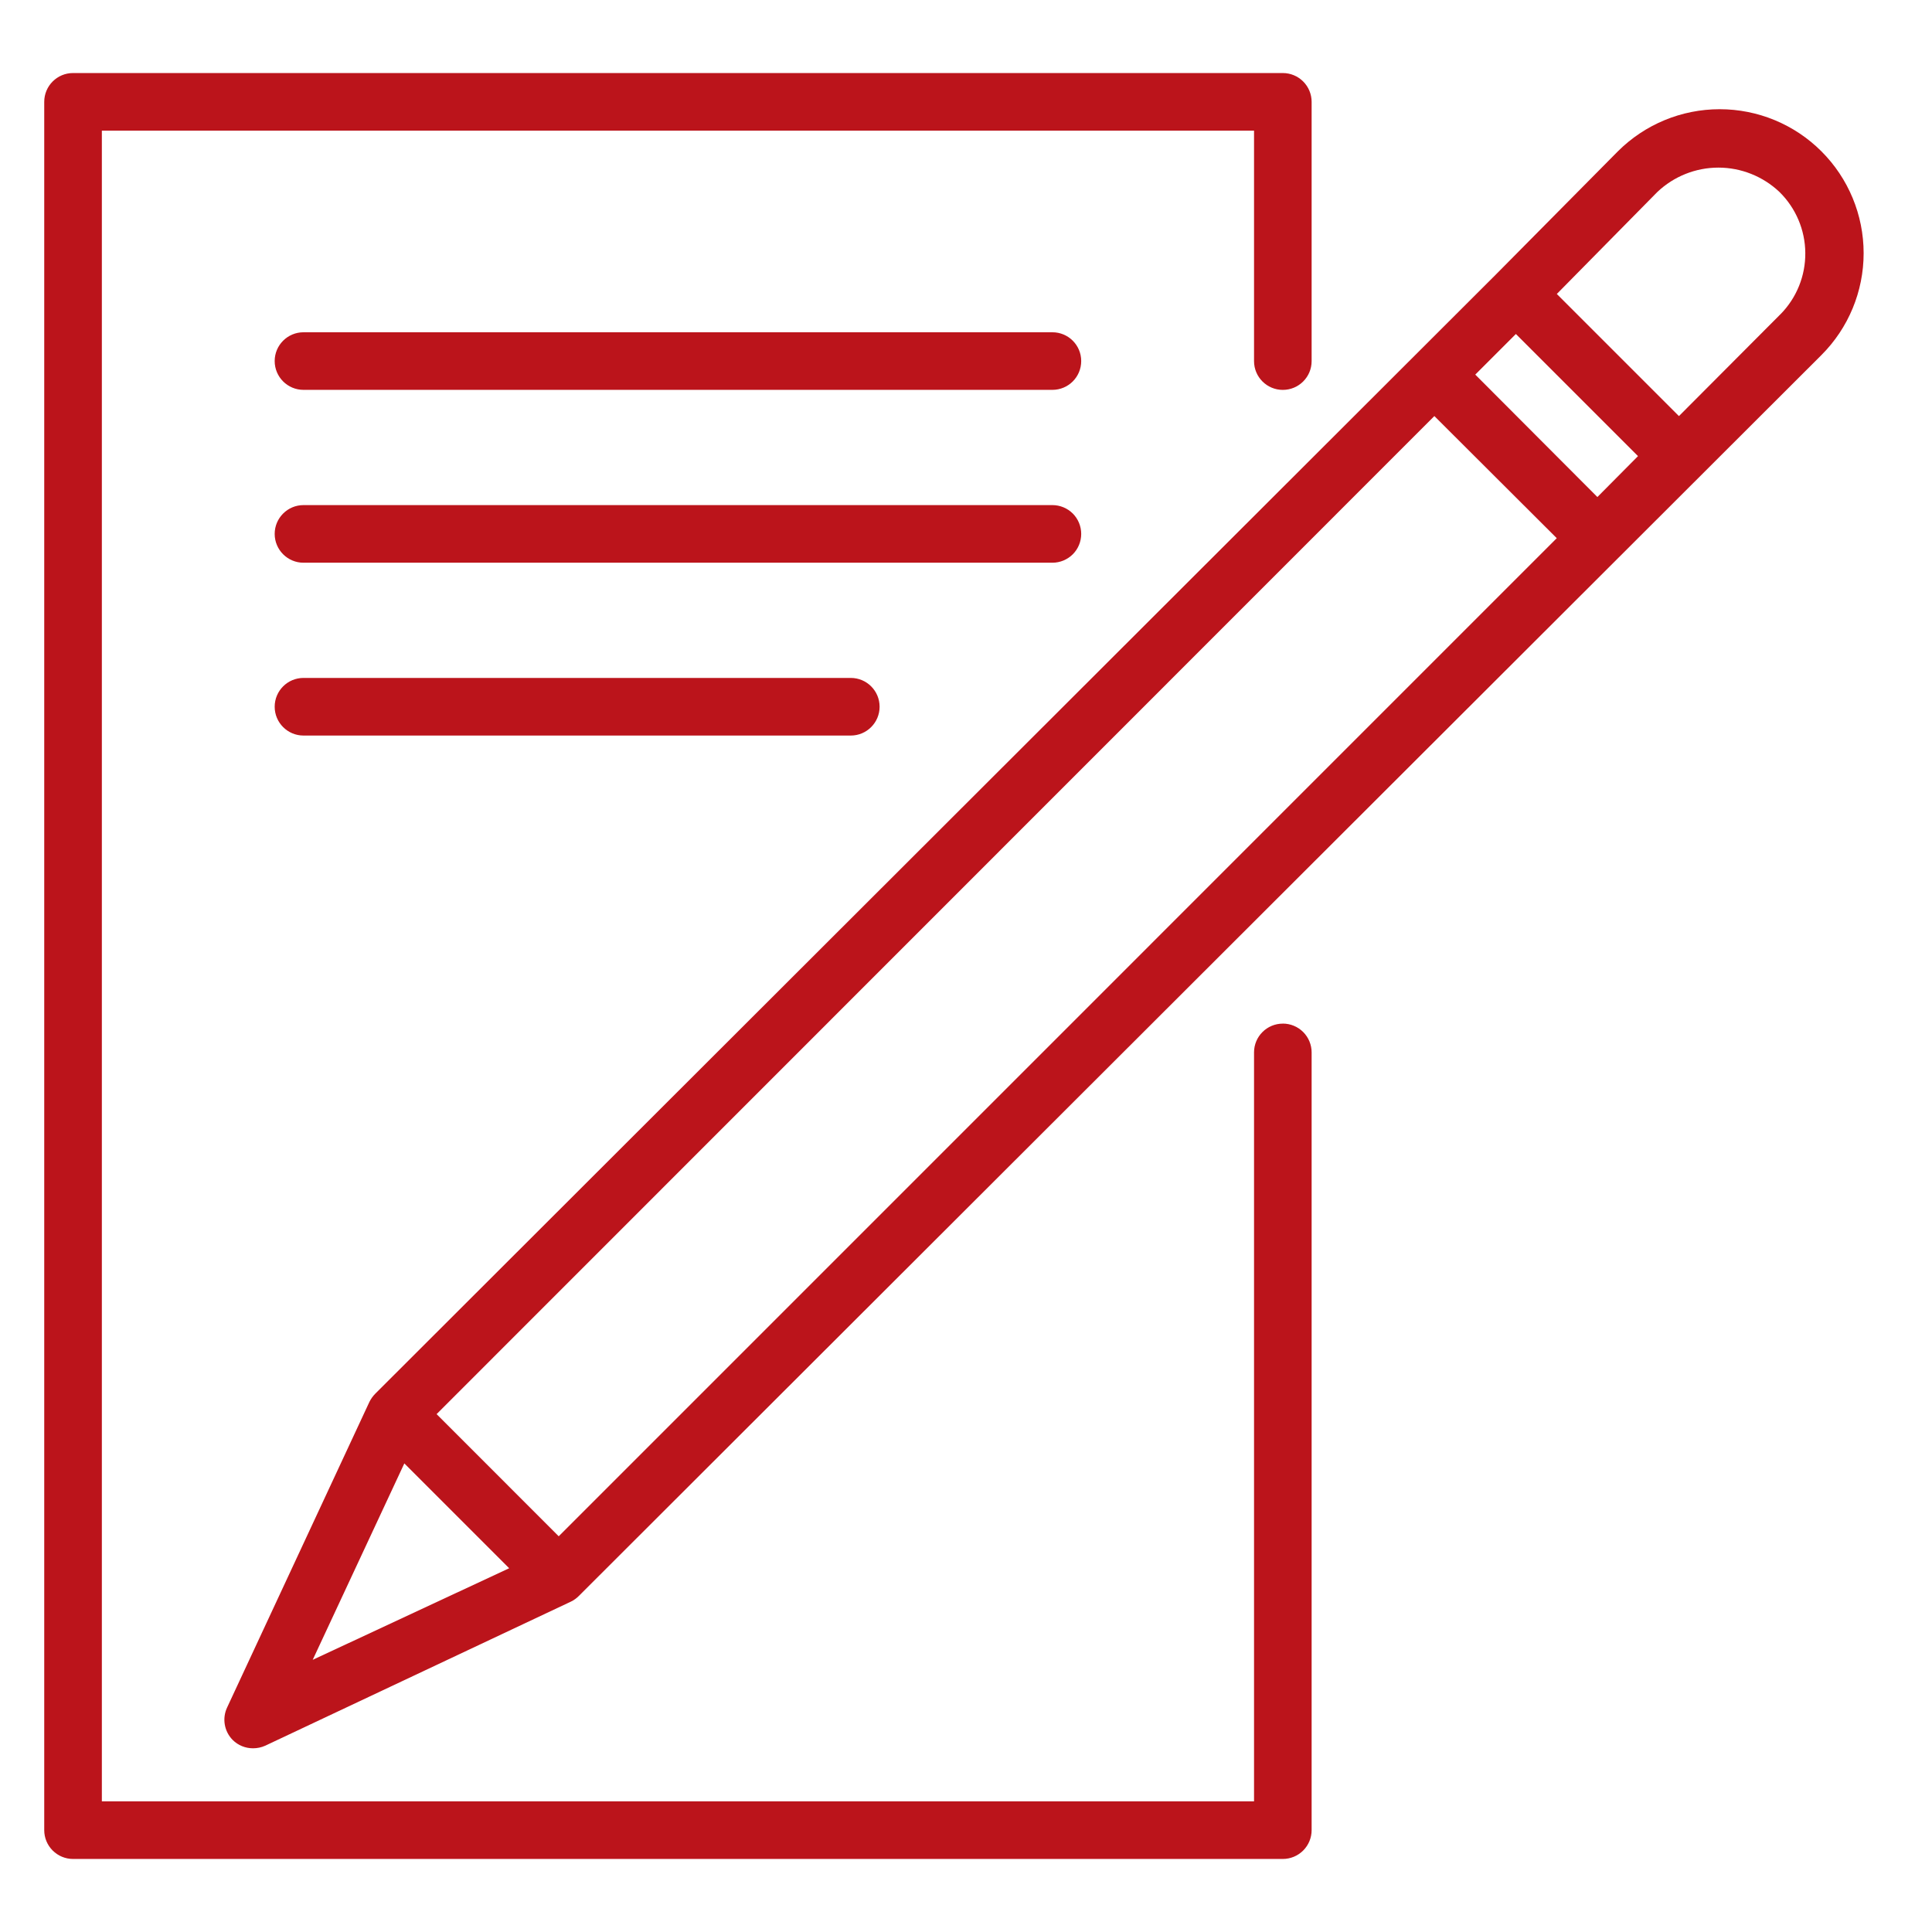 <svg width="57" height="57" viewBox="0 0 57 57" fill="none" xmlns="http://www.w3.org/2000/svg">
<path d="M53.739 4.466C52.943 3.669 51.862 3.222 50.736 3.222C49.609 3.222 48.529 3.669 47.731 4.466L44.129 8.103L11.071 41.119C11.002 41.189 10.945 41.269 10.901 41.356L6.702 50.373C6.549 50.696 6.614 51.079 6.864 51.333C7.024 51.493 7.241 51.581 7.467 51.58C7.59 51.58 7.712 51.554 7.824 51.504L16.841 47.254H16.841C16.929 47.212 17.01 47.154 17.079 47.084L53.739 10.474C54.536 9.677 54.983 8.597 54.983 7.47C54.983 6.343 54.536 5.263 53.739 4.466L53.739 4.466ZM47.128 14.664L43.525 11.052L44.723 9.854L48.326 13.457L47.128 14.664ZM16.484 45.325L12.881 41.721L42.318 12.275L45.929 15.878L16.484 45.325ZM11.929 43.175L15.022 46.268L9.226 48.97L11.929 43.175ZM52.533 9.267L49.534 12.276L45.931 8.673L48.897 5.664C49.383 5.203 50.028 4.945 50.698 4.945C51.368 4.945 52.013 5.203 52.5 5.664C52.982 6.138 53.256 6.783 53.262 7.459C53.269 8.134 53.007 8.785 52.534 9.267H52.533Z" fill="#BB141B"/>
<path d="M37.847 30.2C37.378 30.2 36.998 30.58 36.998 31.049V53.145H3.005V3.855H36.998V10.654C36.998 11.123 37.378 11.503 37.847 11.503C38.317 11.503 38.697 11.123 38.697 10.654V3.005C38.697 2.78 38.608 2.564 38.448 2.404C38.289 2.245 38.073 2.155 37.847 2.155H2.154C1.685 2.155 1.305 2.536 1.305 3.005V53.995C1.305 54.22 1.394 54.436 1.554 54.596C1.713 54.755 1.929 54.845 2.154 54.845H37.847C38.073 54.845 38.289 54.755 38.448 54.596C38.608 54.436 38.697 54.22 38.697 53.995V31.049C38.697 30.824 38.608 30.608 38.448 30.448C38.289 30.289 38.073 30.199 37.847 30.199V30.2Z" fill="#BB141B"/>
<path d="M31.049 9.803H8.954C8.485 9.803 8.104 10.183 8.104 10.652C8.104 11.122 8.485 11.502 8.954 11.502H31.049C31.519 11.502 31.899 11.122 31.899 10.652C31.899 10.183 31.519 9.803 31.049 9.803Z" fill="#BB141B"/>
<path d="M31.899 15.752C31.899 15.527 31.81 15.311 31.651 15.151C31.491 14.992 31.275 14.902 31.049 14.902H8.954C8.485 14.902 8.104 15.283 8.104 15.752C8.104 16.221 8.485 16.602 8.954 16.602H31.049C31.275 16.602 31.491 16.512 31.651 16.353C31.81 16.194 31.899 15.977 31.899 15.752Z" fill="#BB141B"/>
<path d="M8.954 20.001C8.485 20.001 8.104 20.381 8.104 20.851C8.104 21.32 8.485 21.701 8.954 21.701H25.101C25.57 21.701 25.951 21.32 25.951 20.851C25.951 20.381 25.57 20.001 25.101 20.001H8.954Z" fill="#BB141B"/>
</svg>
